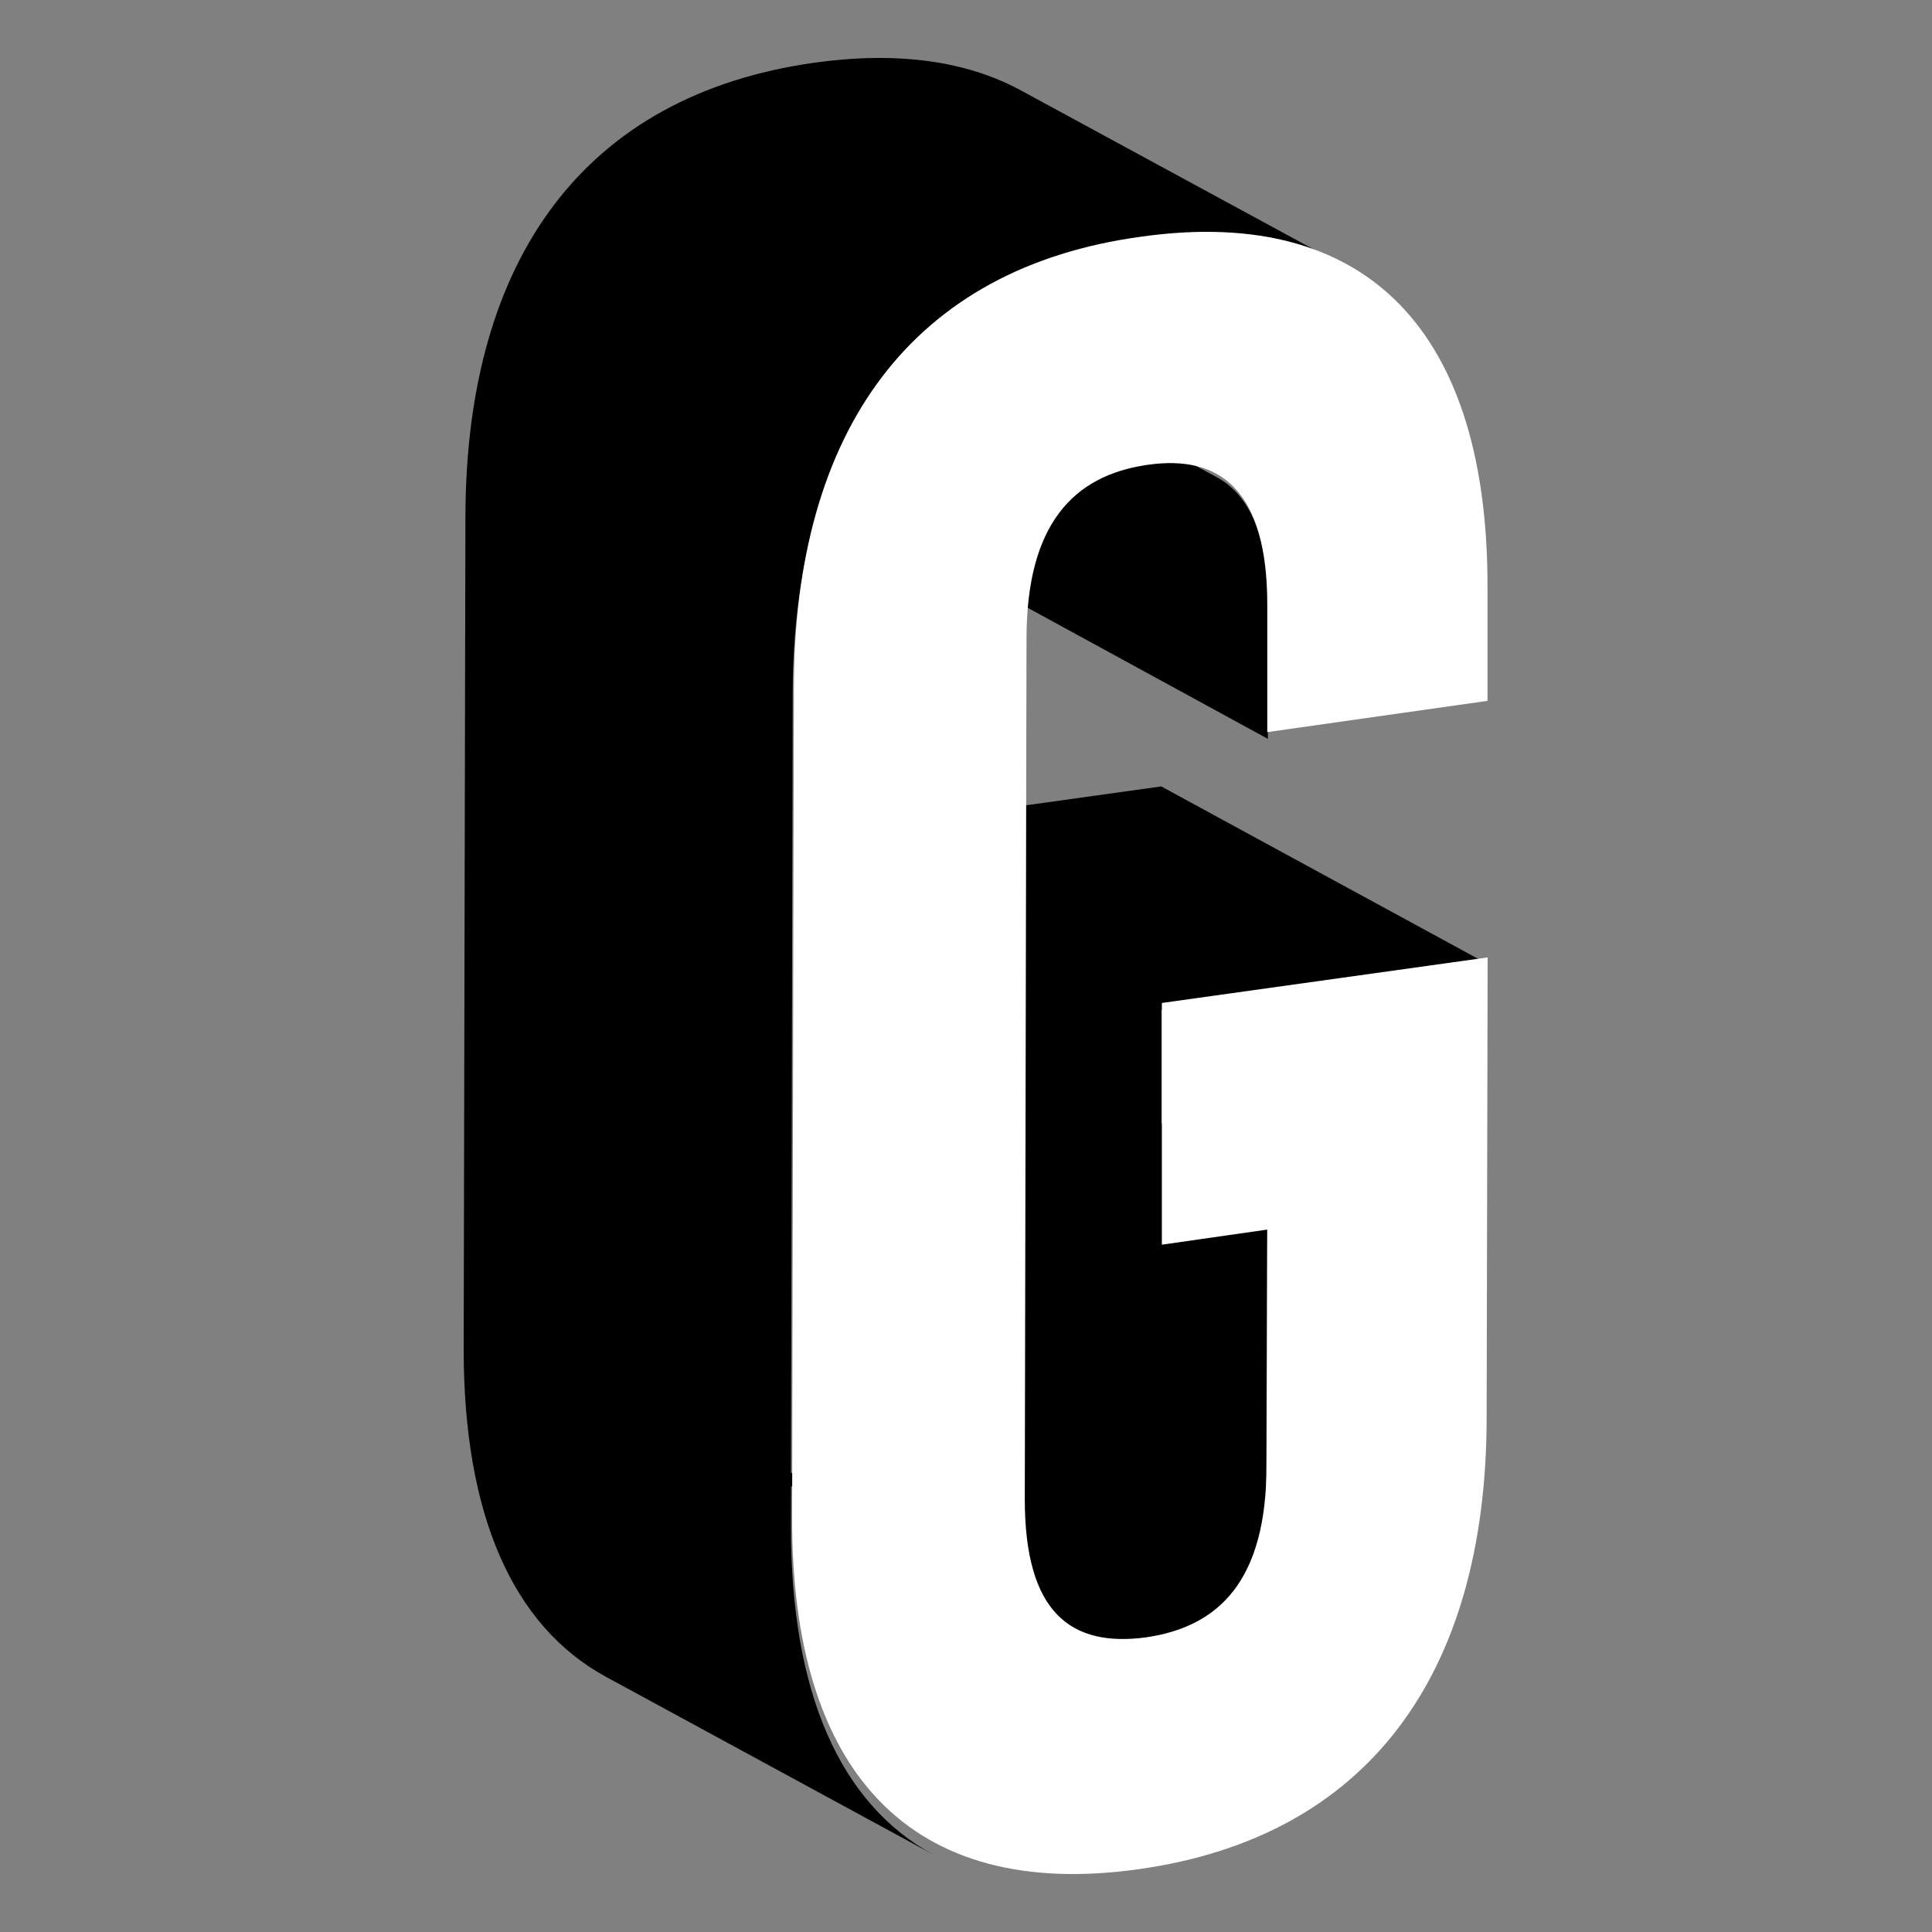<svg width="100" height="100" viewBox="0 0 100 100" fill="none" xmlns="http://www.w3.org/2000/svg">
<rect x="0" y="0" width="100" height="100" fill="#808080" stroke="none"/>
<path d="M60.106 52.268L77 49.897L60.106 40.705L43.166 43.069V52.658L48.64 55.63V67.193C48.64 73.136 46.181 75.597 42.327 76.16C41.847 76.228 41.382 76.25 40.939 76.243L41.029 35.85C41.059 27.776 43.346 21.503 47.793 17.436C48.37 18.606 48.685 20.22 48.685 22.336V28.999L65.625 38.244V31.528C65.67 27.768 64.695 25.63 62.978 24.699L48.49 16.835C51.265 14.554 54.797 13.046 59.093 12.446C63.413 11.845 66.937 12.356 69.719 13.841L52.772 4.642C49.99 3.156 46.458 2.646 42.147 3.246C30.269 4.919 24.142 13.369 24.09 26.658L24 69.849C24 78.351 26.505 84.152 31.379 86.8L48.318 96C43.444 93.351 40.939 87.551 40.939 79.049L40.947 76.918L55.651 84.902C56.626 85.412 57.834 85.555 59.273 85.367C63.128 84.812 65.542 82.351 65.542 76.4L65.587 61.123L60.113 58.136V50.017L60.106 52.268Z" fill="black"/>
<path d="M59.068 12.25C70.878 10.587 77.045 17.283 76.993 30.482V36.276L65.594 37.894V31.309C65.594 25.404 63.184 23.51 59.389 24.061C55.542 24.613 53.132 27.156 53.132 33.062L53.043 77.601C53.043 83.507 55.453 85.259 59.3 84.752C63.147 84.2 65.556 81.754 65.556 75.841L65.601 63.642L60.138 64.425V51.913L77 49.556L76.948 73.492C76.903 86.691 70.788 95.095 58.925 96.75C47.115 98.413 40.948 91.717 41 78.518L41.09 35.642C41.098 22.264 47.212 13.861 59.068 12.25Z" fill="white"/>
</svg>
